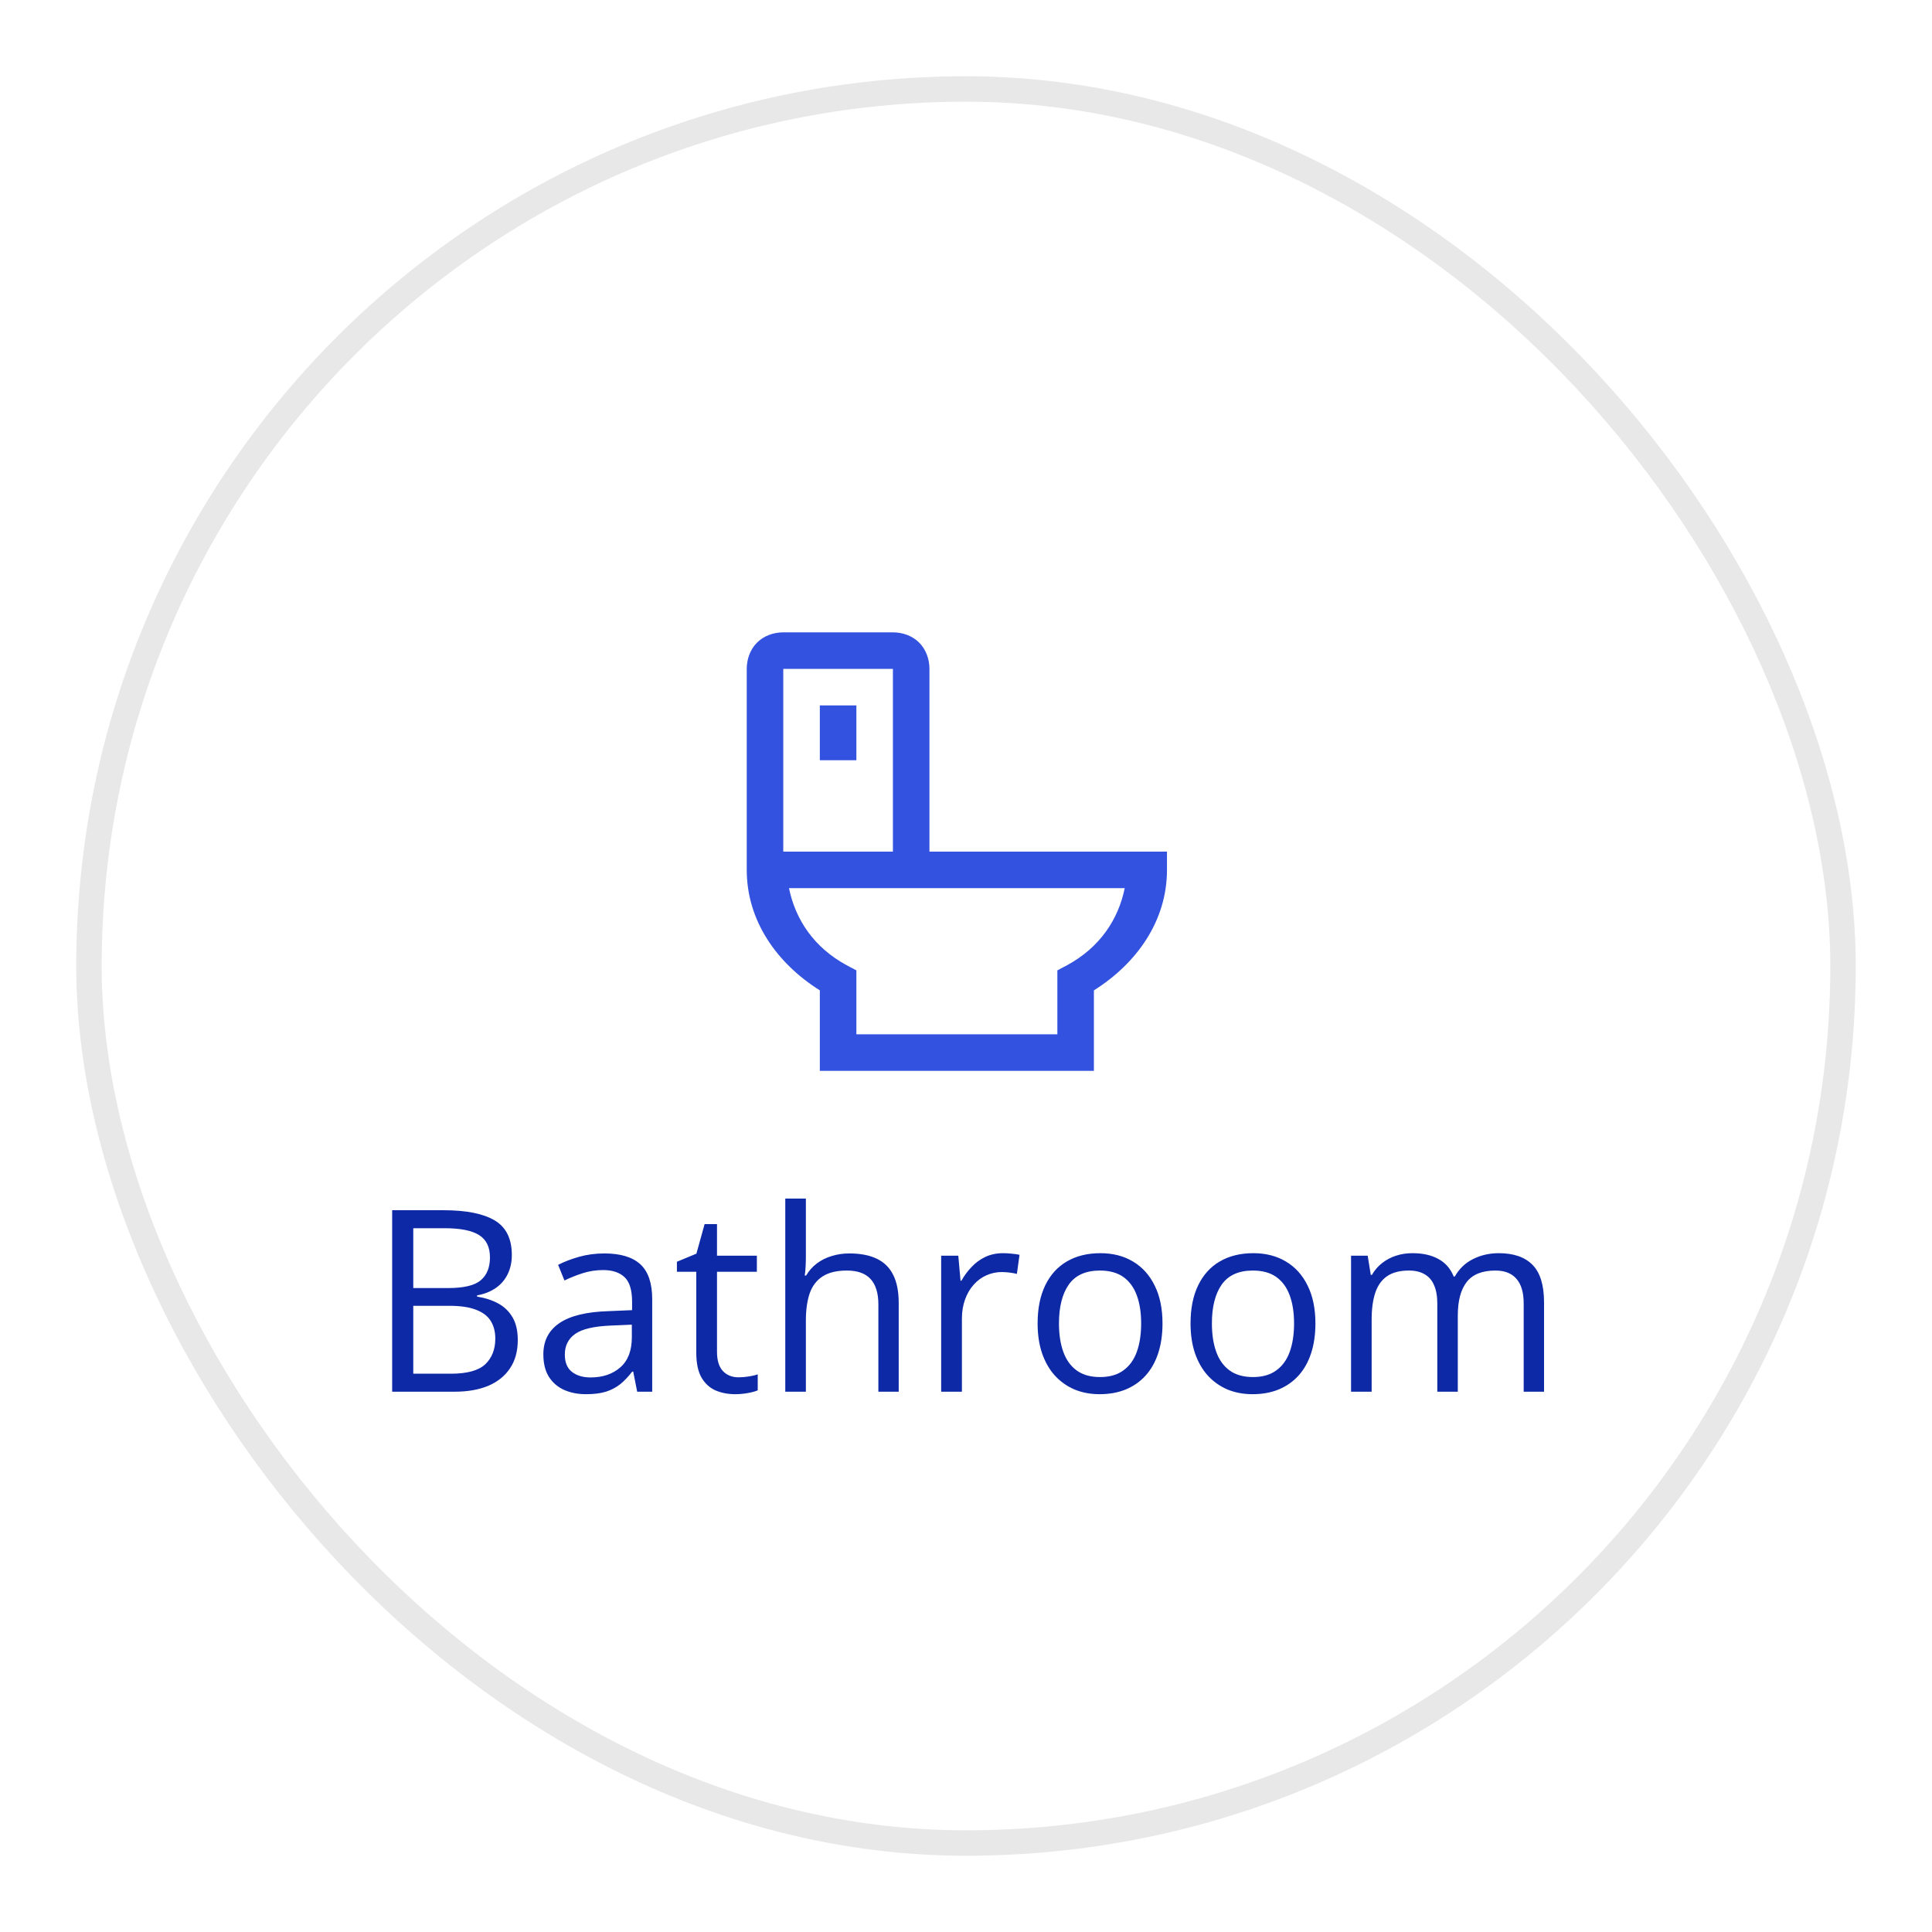 <svg width="76" height="76" viewBox="0 0 76 76" fill="none" xmlns="http://www.w3.org/2000/svg">
<g filter="url(#filter0_d_1694_14396)">
<rect x="3.5" y="3.5" width="69" height="69" rx="34.5" fill="white" stroke="#E8E8E8"/>
</g>
<path d="M30.812 24.875C30.437 24.875 30.051 25.007 29.779 25.28C29.507 25.551 29.375 25.936 29.375 26.312V34.219C29.375 36.224 30.562 37.897 32.25 38.958V42.125H43.031V38.958C44.719 37.897 45.906 36.223 45.906 34.219V33.5H36.562V26.312C36.562 25.937 36.43 25.551 36.158 25.279C35.887 25.007 35.502 24.875 35.125 24.875H30.812ZM30.812 26.312H35.125V33.5H30.812V26.312ZM32.25 27.75V29.906H33.688V27.75H32.25ZM31.037 34.938H44.244C43.989 36.179 43.261 37.273 41.975 37.97L41.594 38.172V40.688H33.688V38.172L33.306 37.97C32.019 37.273 31.292 36.179 31.037 34.938Z" fill="#3252DF"/>
<path d="M15.427 47.607H17.448C18.34 47.607 19.011 47.741 19.46 48.008C19.909 48.275 20.134 48.729 20.134 49.37C20.134 49.647 20.08 49.896 19.973 50.117C19.869 50.335 19.715 50.516 19.514 50.659C19.312 50.802 19.063 50.902 18.767 50.957V51.006C19.079 51.055 19.356 51.144 19.597 51.274C19.838 51.405 20.026 51.587 20.163 51.821C20.3 52.056 20.368 52.353 20.368 52.715C20.368 53.154 20.266 53.525 20.061 53.828C19.859 54.131 19.572 54.36 19.201 54.517C18.83 54.67 18.391 54.746 17.883 54.746H15.427V47.607ZM16.257 50.669H17.624C18.246 50.669 18.675 50.566 18.913 50.361C19.154 50.156 19.274 49.857 19.274 49.463C19.274 49.056 19.131 48.763 18.845 48.584C18.561 48.405 18.109 48.315 17.487 48.315H16.257V50.669ZM16.257 51.367V54.038H17.741C18.376 54.038 18.825 53.914 19.089 53.667C19.352 53.416 19.484 53.079 19.484 52.656C19.484 52.386 19.424 52.155 19.304 51.963C19.186 51.771 18.994 51.624 18.727 51.523C18.464 51.419 18.111 51.367 17.668 51.367H16.257ZM23.771 49.307C24.41 49.307 24.883 49.45 25.192 49.736C25.502 50.023 25.656 50.48 25.656 51.108V54.746H25.065L24.909 53.955H24.87C24.72 54.15 24.564 54.315 24.401 54.448C24.239 54.578 24.05 54.678 23.835 54.746C23.623 54.811 23.363 54.844 23.054 54.844C22.728 54.844 22.439 54.787 22.185 54.673C21.934 54.559 21.735 54.386 21.589 54.155C21.446 53.924 21.374 53.631 21.374 53.276C21.374 52.742 21.586 52.332 22.009 52.046C22.432 51.759 23.076 51.603 23.942 51.577L24.865 51.538V51.211C24.865 50.749 24.766 50.425 24.567 50.239C24.369 50.054 24.089 49.961 23.727 49.961C23.448 49.961 23.181 50.002 22.927 50.083C22.673 50.164 22.432 50.26 22.204 50.371L21.955 49.756C22.196 49.632 22.473 49.526 22.785 49.438C23.098 49.351 23.426 49.307 23.771 49.307ZM24.855 52.109L24.04 52.144C23.373 52.17 22.902 52.279 22.629 52.471C22.355 52.663 22.219 52.935 22.219 53.286C22.219 53.592 22.311 53.818 22.497 53.965C22.683 54.111 22.928 54.185 23.234 54.185C23.71 54.185 24.099 54.053 24.401 53.789C24.704 53.525 24.855 53.13 24.855 52.602V52.109ZM29.055 54.18C29.188 54.18 29.325 54.168 29.465 54.145C29.605 54.123 29.719 54.095 29.807 54.062V54.692C29.712 54.735 29.58 54.77 29.411 54.8C29.245 54.829 29.082 54.844 28.923 54.844C28.64 54.844 28.383 54.795 28.151 54.697C27.92 54.596 27.735 54.427 27.595 54.19C27.458 53.952 27.39 53.623 27.39 53.203V50.029H26.628V49.634L27.395 49.316L27.717 48.154H28.205V49.395H29.773V50.029H28.205V53.179C28.205 53.514 28.282 53.765 28.435 53.931C28.591 54.097 28.797 54.18 29.055 54.18ZM31.701 47.148V49.419C31.701 49.549 31.698 49.681 31.691 49.815C31.685 49.945 31.674 50.065 31.657 50.176H31.711C31.822 49.987 31.962 49.829 32.131 49.702C32.303 49.572 32.499 49.474 32.717 49.409C32.935 49.341 33.166 49.307 33.41 49.307C33.84 49.307 34.198 49.375 34.484 49.512C34.774 49.648 34.991 49.86 35.134 50.147C35.28 50.433 35.353 50.804 35.353 51.26V54.746H34.553V51.313C34.553 50.867 34.45 50.534 34.245 50.312C34.043 50.091 33.732 49.98 33.312 49.98C32.915 49.98 32.598 50.057 32.36 50.21C32.126 50.36 31.957 50.581 31.852 50.874C31.752 51.167 31.701 51.525 31.701 51.948V54.746H30.891V47.148H31.701ZM39.455 49.297C39.562 49.297 39.675 49.303 39.792 49.316C39.909 49.326 40.013 49.341 40.105 49.36L40.002 50.112C39.914 50.09 39.816 50.072 39.709 50.059C39.602 50.046 39.501 50.039 39.406 50.039C39.191 50.039 38.988 50.083 38.796 50.171C38.607 50.255 38.441 50.379 38.298 50.542C38.155 50.702 38.042 50.895 37.961 51.123C37.88 51.348 37.839 51.598 37.839 51.875V54.746H37.023V49.395H37.697L37.785 50.381H37.819C37.93 50.182 38.063 50.002 38.22 49.839C38.376 49.673 38.557 49.541 38.762 49.443C38.97 49.346 39.201 49.297 39.455 49.297ZM45.73 52.06C45.73 52.5 45.672 52.892 45.559 53.237C45.445 53.582 45.28 53.874 45.065 54.111C44.851 54.349 44.59 54.531 44.284 54.658C43.981 54.782 43.638 54.844 43.254 54.844C42.896 54.844 42.567 54.782 42.268 54.658C41.971 54.531 41.714 54.349 41.496 54.111C41.281 53.874 41.114 53.582 40.993 53.237C40.876 52.892 40.817 52.5 40.817 52.06C40.817 51.475 40.917 50.977 41.115 50.566C41.314 50.153 41.597 49.839 41.965 49.624C42.336 49.406 42.777 49.297 43.288 49.297C43.776 49.297 44.203 49.406 44.567 49.624C44.935 49.842 45.22 50.158 45.422 50.571C45.627 50.981 45.73 51.478 45.73 52.06ZM41.657 52.06C41.657 52.49 41.714 52.863 41.828 53.179C41.942 53.495 42.118 53.739 42.355 53.911C42.593 54.084 42.899 54.17 43.273 54.17C43.645 54.17 43.949 54.084 44.187 53.911C44.427 53.739 44.605 53.495 44.719 53.179C44.833 52.863 44.89 52.49 44.89 52.06C44.89 51.634 44.833 51.266 44.719 50.957C44.605 50.645 44.429 50.404 44.191 50.234C43.954 50.065 43.646 49.98 43.269 49.98C42.712 49.98 42.303 50.164 42.043 50.532C41.786 50.9 41.657 51.41 41.657 52.06ZM51.745 52.06C51.745 52.5 51.688 52.892 51.574 53.237C51.46 53.582 51.296 53.874 51.081 54.111C50.866 54.349 50.606 54.531 50.3 54.658C49.997 54.782 49.654 54.844 49.27 54.844C48.911 54.844 48.583 54.782 48.283 54.658C47.987 54.531 47.73 54.349 47.512 54.111C47.297 53.874 47.129 53.582 47.009 53.237C46.892 52.892 46.833 52.5 46.833 52.06C46.833 51.475 46.932 50.977 47.131 50.566C47.329 50.153 47.613 49.839 47.98 49.624C48.352 49.406 48.793 49.297 49.304 49.297C49.792 49.297 50.218 49.406 50.583 49.624C50.951 49.842 51.236 50.158 51.438 50.571C51.643 50.981 51.745 51.478 51.745 52.06ZM47.673 52.06C47.673 52.49 47.73 52.863 47.844 53.179C47.958 53.495 48.133 53.739 48.371 53.911C48.609 54.084 48.915 54.17 49.289 54.17C49.66 54.17 49.965 54.084 50.202 53.911C50.443 53.739 50.62 53.495 50.734 53.179C50.848 52.863 50.905 52.49 50.905 52.06C50.905 51.634 50.848 51.266 50.734 50.957C50.62 50.645 50.445 50.404 50.207 50.234C49.969 50.065 49.662 49.98 49.284 49.98C48.727 49.98 48.319 50.164 48.059 50.532C47.801 50.9 47.673 51.41 47.673 52.06ZM58.957 49.297C59.546 49.297 59.991 49.452 60.29 49.761C60.59 50.067 60.739 50.56 60.739 51.24V54.746H59.938V51.279C59.938 50.846 59.844 50.523 59.655 50.308C59.47 50.09 59.193 49.98 58.825 49.98C58.308 49.98 57.932 50.13 57.697 50.43C57.463 50.729 57.346 51.17 57.346 51.753V54.746H56.54V51.279C56.54 50.99 56.498 50.749 56.413 50.557C56.332 50.365 56.208 50.221 56.042 50.127C55.879 50.029 55.672 49.98 55.422 49.98C55.067 49.98 54.782 50.054 54.567 50.2C54.352 50.347 54.196 50.565 54.099 50.855C54.004 51.141 53.957 51.494 53.957 51.914V54.746H53.147V49.395H53.801L53.923 50.151H53.967C54.074 49.966 54.209 49.81 54.372 49.683C54.535 49.556 54.717 49.46 54.919 49.395C55.121 49.329 55.336 49.297 55.563 49.297C55.97 49.297 56.31 49.373 56.584 49.526C56.861 49.676 57.061 49.906 57.185 50.215H57.228C57.404 49.906 57.645 49.676 57.951 49.526C58.257 49.373 58.592 49.297 58.957 49.297Z" fill="#0D29A6"/>
<defs>
<filter id="filter0_d_1694_14396" x="0" y="0" width="76" height="76" filterUnits="userSpaceOnUse" color-interpolation-filters="sRGB">
<feFlood flood-opacity="0" result="BackgroundImageFix"/>
<feColorMatrix in="SourceAlpha" type="matrix" values="0 0 0 0 0 0 0 0 0 0 0 0 0 0 0 0 0 0 127 0" result="hardAlpha"/>
<feOffset/>
<feGaussianBlur stdDeviation="1.5"/>
<feComposite in2="hardAlpha" operator="out"/>
<feColorMatrix type="matrix" values="0 0 0 0 0.409 0 0 0 0 0.474 0 0 0 0 0.57 0 0 0 1 0"/>
<feBlend mode="normal" in2="BackgroundImageFix" result="effect1_dropShadow_1694_14396"/>
<feBlend mode="normal" in="SourceGraphic" in2="effect1_dropShadow_1694_14396" result="shape"/>
</filter>
</defs>
</svg>
